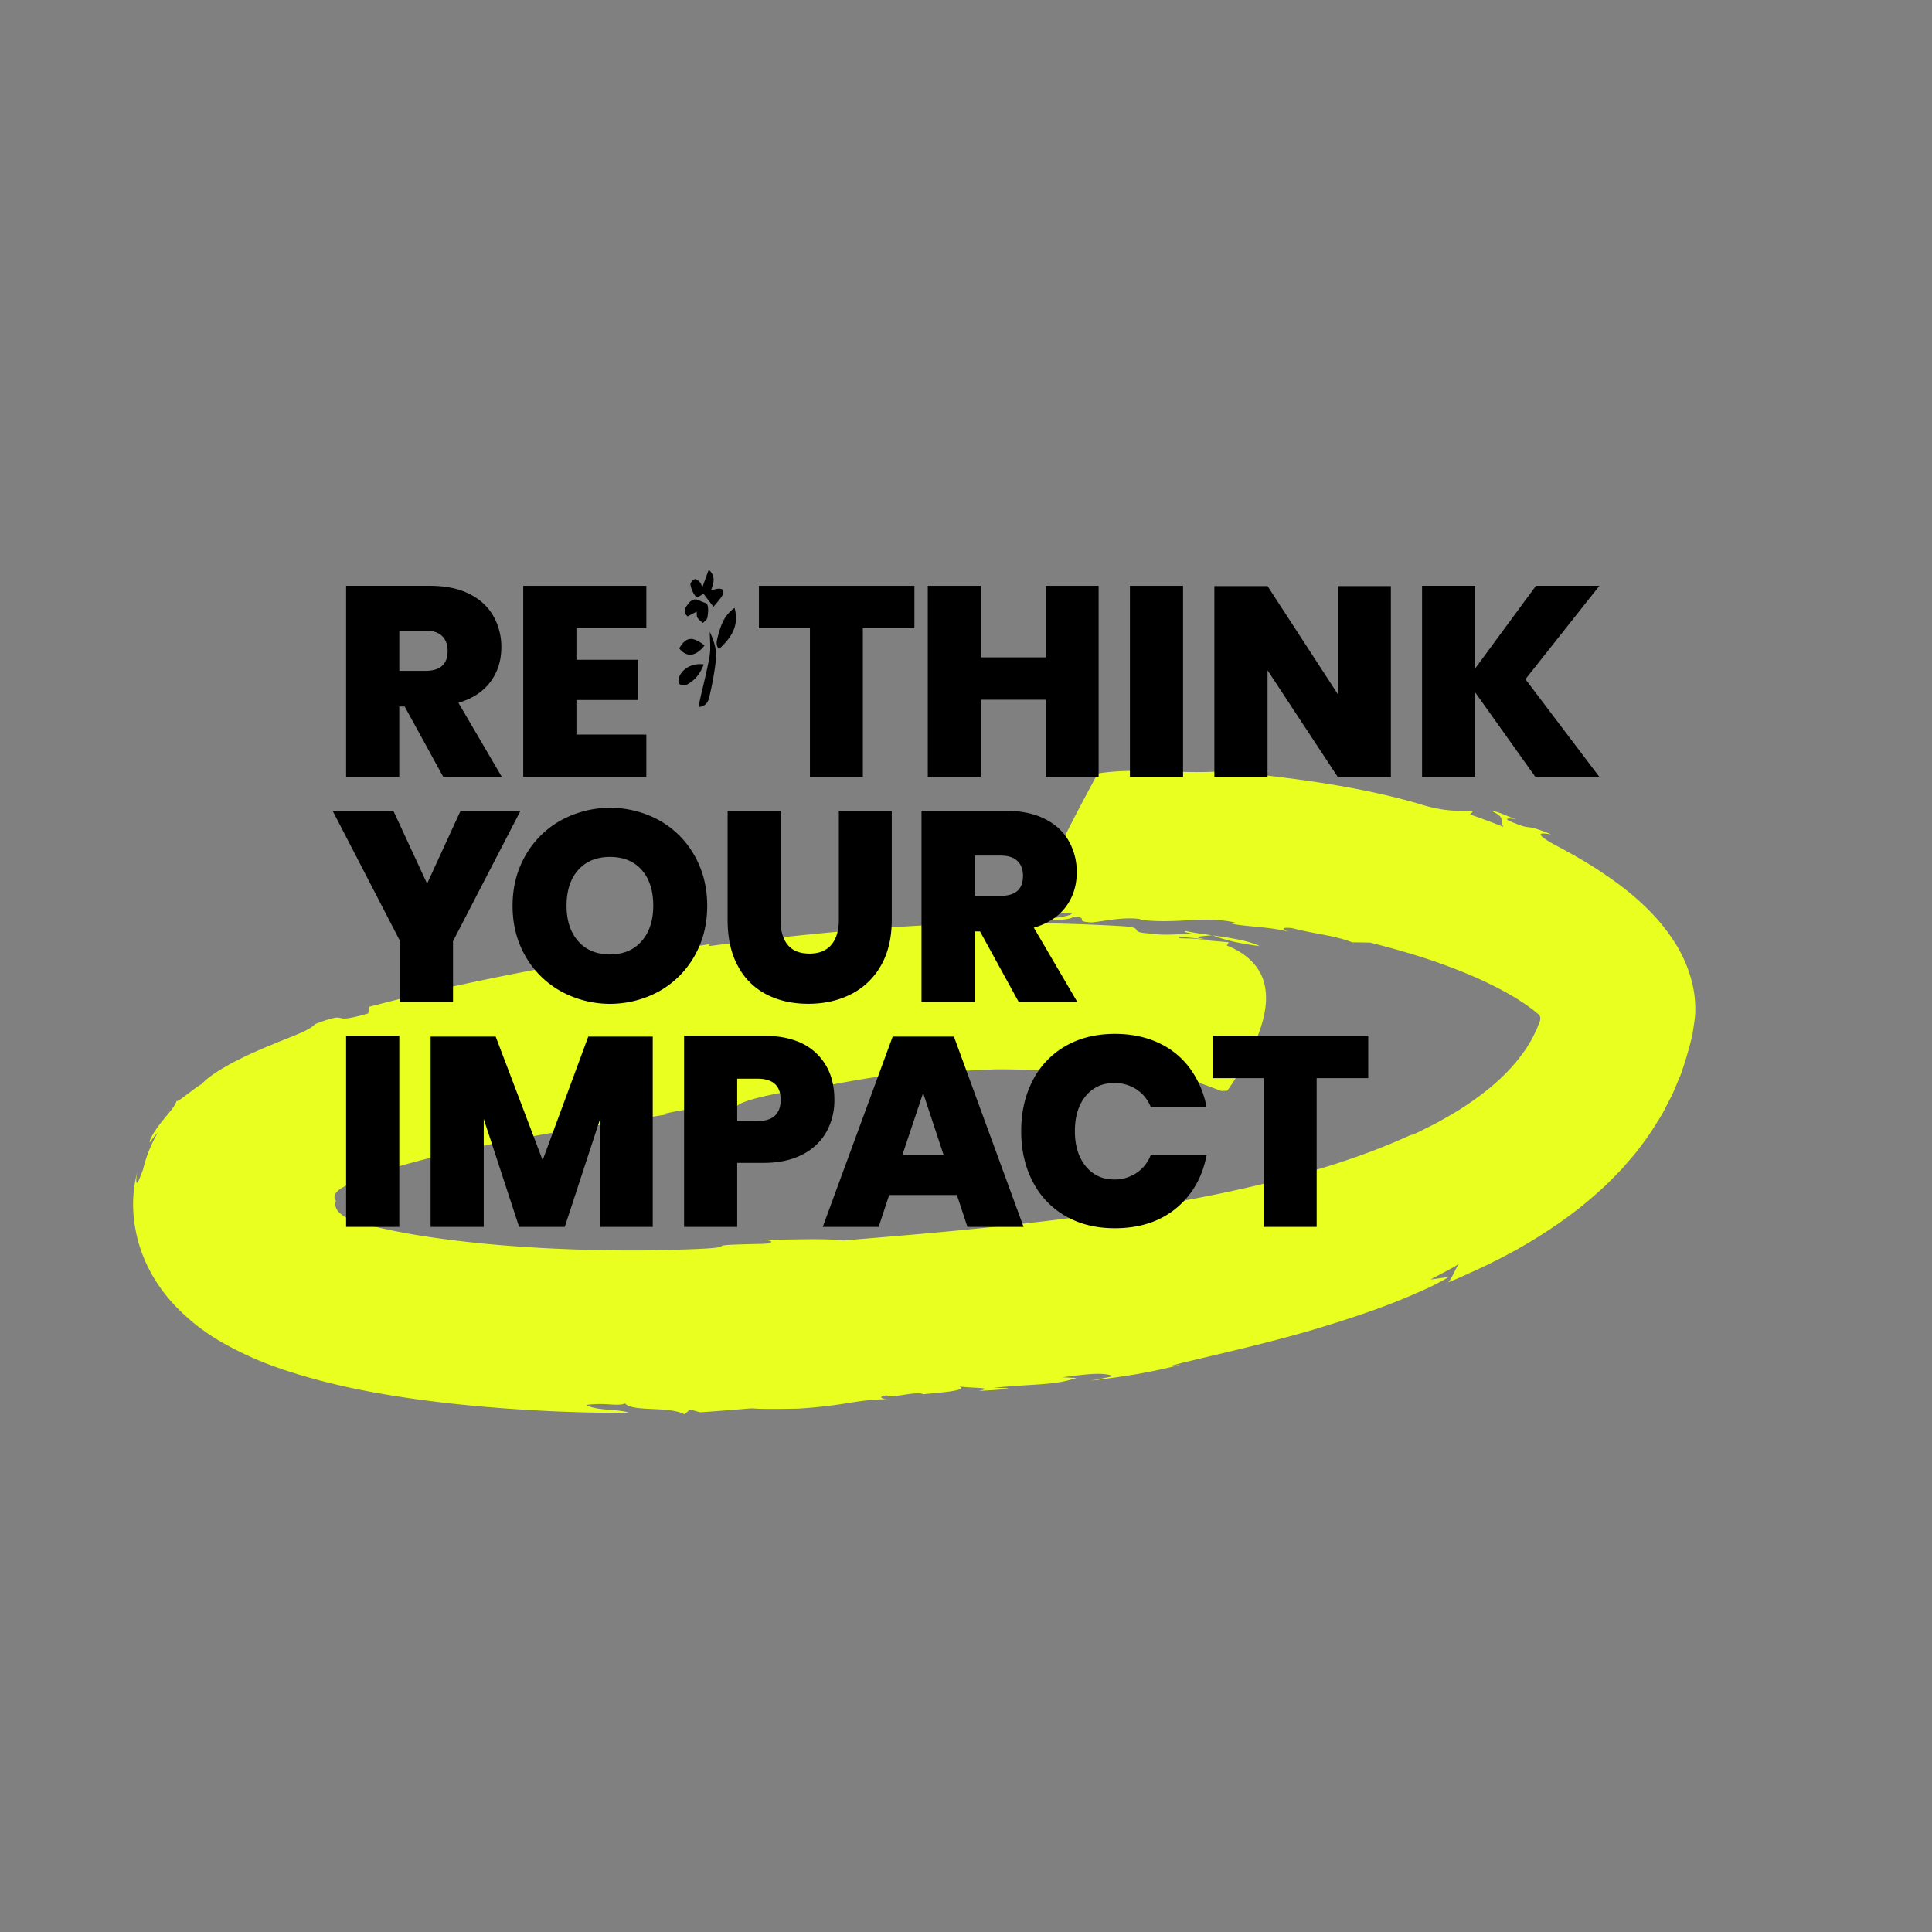 <svg xmlns="http://www.w3.org/2000/svg" viewBox="0 0 1600 1600"><rect x="0" y="0" width="1600" height="1600" fill="#808080" stroke="none"/><defs><style>.cls-1{fill:#e8ff20;}</style></defs><g id="yellow"><path class="cls-1" d="M1043.28,783.56c-8.67-4.51-24.39-6.85-39.18-8.93C1015.22,778.82,1027.15,781.5,1043.28,783.56Z"/><path class="cls-1" d="M1003.82,774.53l-.24,0,.52.08Z"/><path class="cls-1" d="M844.13,763.25l10.72-1.11A83.51,83.51,0,0,0,844.13,763.25Z"/><path class="cls-1" d="M305.81,833.68l-.83,5.58c-17.24,4.94-20.25,4.49-22.84,3.85s-4.8-1.25-21,4.89a23.35,23.35,0,0,1-5.36,4c-1.11.64-2.33,1.31-3.63,1.94l-2,1-3.26,1.35c-4.88,2.06-10.13,4.2-15.61,6.3-5.35,2.31-11,4.49-16.5,6.93s-11,4.83-16,7.44c-2.53,1.29-5.11,2.47-7.43,3.78l-6.7,3.84c-8.47,5-14.8,9.8-17.61,13.25,0-.16-1.41.71-3.45,2.06s-4.47,3.35-7.06,5.22c-5.13,3.77-9.76,7.69-10.33,6.52-.85,3.77-5,8.44-9.57,14s-9.63,12-12.46,18.65c-.7,2.5.06,1.71,1.38-.06.65-.89,1.47-2,2.29-3.13a28,28,0,0,1,2.68-2.85,112.17,112.17,0,0,0-12.09,30.43c-1.27,3.07-2.18,5.65-2.94,7.52s-1.42,3-1.86,3.33c-.87.62-1.3-2.29.18-9.38a105.65,105.65,0,0,0-3.38,20.55,112.7,112.7,0,0,0,1.89,28.12c3.88,20.64,14,43.13,33.61,63.51A169.25,169.25,0,0,0,182.66,1111a277.56,277.56,0,0,0,49.91,22.54c9.12,3.17,18.55,6,28.14,8.6l3.22.88,2.18.56,4.31,1.11,8.6,2.09c11.45,2.69,22.86,5,34.16,7,45.18,8,88.92,11.82,125.59,14s66.09,2.41,81.89,2.13c-8.06-3.06-27.63-1.44-34.93-6.39,16.78-2.16,24.56,1.49,31.95-1.16,6.33,7.14,36.53,2,49.11,8.93l4.74-4,8.26,2.34c36.43-2.53,40.5-3.33,43.65-3.22s5.24.84,37.41.19a400.18,400.18,0,0,0,43.77-5c11.57-1.8,21.07-3,31.46-2.71-3.07.15-11.39-1.77-1.84-3.36,1.85,3.36,25.43-4,30.33-.84,9.4-1.07,40-2.89,29.28-6.86,5.34,2.08,32.7.67,16.63,4.12,9.22-.65,18.2-.73,24.74-2.34l-11.94-.3c15.5-1.61,27.6-2.11,38.3-2.88s20-1.91,29.91-5.24l-11.72-.56c18.58-2.41,34.07-4.56,42-.94-6.33,1.31-12.66,2.65-19,3.82,15.46-1.85,27.88-3.74,39.59-5.64,11.73-2.16,22.77-4.41,35.5-7.7-3.09.5-6.17.9-9.25,1.31,16.1-4.86,67-15.14,117.42-29.82,25.2-7.48,50.24-15.68,70.66-23.9,10.21-4,19.26-8.12,26.63-11.41,7.35-3.58,13-6.63,16.47-8.78l-15.06,2.05,12.19-6.49,6.07-3.26,6-3.49c-1.5.63-3.37,4.74-5.32,8.6s-3.94,7.48-5.44,7.44c4.1-1.63,9.49-3.81,15.93-6.79s14-6.2,22.32-10.52a414.82,414.82,0,0,0,58.23-34.72,328.73,328.73,0,0,0,32.3-26.24c2.74-2.35,5.33-5.07,8-7.73l7.9-8.08c2.56-2.84,5-5.82,7.57-8.76s5.1-5.83,7.4-9.1a226.8,226.8,0,0,0,13.62-19.7c2.08-3.46,4.37-6.77,6.22-10.4l5.61-10.83c2-3.56,3.4-7.38,5-11.11l2.38-5.68,1.24-3c.42-1,.86-2.42,1.27-3.61a301.38,301.38,0,0,0,8.48-29.88c.91-6.86,2.35-13.63,2.28-20.41a89.8,89.8,0,0,0-2.18-20,111.54,111.54,0,0,0-15.11-35.8,159.58,159.58,0,0,0-23.57-28.59c-2.13-2.1-4.25-4.11-6.62-6.19-2.11-1.88-3.54-3.13-5.31-4.58-3.39-2.87-6.68-5.39-9.91-7.88-25.74-19.09-45.87-28.81-56.11-34.53-20-11.66-1.34-7-.79-7.43-13.15-5.39-16.3-5.53-18.88-5.83s-4.59-.6-15.43-5.06c-5.72-2.88,2.27-2.23,5.84-1.31-9.76-3.47-18.25-7.84-19.57-6.5,11.56,5.6,4.88,8.06,8.86,12.67-9.2-3.71-18.43-7.07-27.69-10.28l2.13-2.31c-6.28-2.05-18.13,2-45.08-6.73-46-13.33-97.09-20.48-144.11-25.21.88-1.67,10.88-1.78,20.94-1.7-6.33-.77-16-1.3-21.76-3,5.58,2,.57,2.07-4.72,1.9s-10.87-.47-6.46.49c-17.54,2.16-37.25,1.31-56.5.76s-38-.83-53.08,1.92c-1.27,3.17-16.76,30.55-30.25,58.51-13.66,27.88-25.39,56.25-25.07,60-8.46.51-16.87,1.27-19.51.86,2.36,1.52,19,.83,27.74-.81l1.23-4.1c20.28-2.75,4.93,2,24.76.61,1.21,3.22-17,4.79-32.94,6.45,14.47-.84,28.92.82,34.62-3.06,13.61.82-1.31,4,15,4.81,11.52-1.37,26.74-4.78,40-2.75l-.24.58c16.13,1.8,28.43,1,40.45.33s23.75-1.16,38.2,1.86l-3.24.81c10.12,2.75,30.64,2.35,48.67,7.08-5.13-1.38-9.37-4.39,1.75-3.2,20.73,5.27,35.3,6,49.78,11.77,5,0,10,.08,15,.22,9.55,2.43,22.86,5.89,38.38,10.71a464.2,464.2,0,0,1,50.94,19c8.83,4,17.61,8.36,25.84,13.07A167.6,167.6,0,0,1,1271.71,838c.39.29.69.59,1,.88.11.1,0,0,0,0a2.85,2.85,0,0,1,.3.21,7.26,7.26,0,0,1,.63.5,7.66,7.66,0,0,1,1.14,1.2,4,4,0,0,1,.77,3.22,12.92,12.92,0,0,1-.28,1.61l0,.21-.42,1-.95,2.31c-.72,1.62-1.15,3.34-2,4.89-1.74,3.1-2.92,6.39-5,9.35-.9,1.53-1.81,3.06-2.71,4.57s-2.13,2.92-3.15,4.39c-8.36,11.69-19.18,22.3-30.7,31.37A250.57,250.57,0,0,1,1196,926.43c-5.32,3.16-10.59,5.75-15.3,8.11-2.36,1.17-4.51,2.33-6.65,3.32l-6,2.71,2.32-1.58C1146,950.34,1113,962.89,1074,973.3c-38.88,10.59-83.11,19.81-128.39,26.91-90.51,14.47-184.28,21.86-247.14,27.09-19.63-2.08-46.45-.34-66.76-.62,11.32,1,7.53,3.33-1.29,3.46-30.91.65-31.92,1.08-33,1.9s-2.32,1.88-33.52,2.79c-17.94.81-48.61,1.19-85.13,0s-78.95-4-119.44-9.86a548.1,548.1,0,0,1-57.57-11.15l-3.28-.86-1.55-.41-.55-.17-1.69-.57c-1.11-.39-2.19-.79-3.22-1.21a44,44,0,0,1-5.67-2.76c-3.39-2-6-4.32-7.21-6.86a7.8,7.8,0,0,1-.35-6.59,4.64,4.64,0,0,1-.58-5.55,13.51,13.51,0,0,1,4.52-4.43c3.83-2.5,7.8-4.06,11.1-6.9l-.3,1.29a13,13,0,0,1,1.94-1L299.3,976l5.56-2c7.9-2.76,17.77-5.9,29.13-9.12,22.69-6.46,51.34-13.13,80.71-18.89,58.73-11.64,120-19.88,140.64-23.66l-5.69.15c35.93-8,31.71-2.23,60.61-4.37-4.46-4.73,26.51-11.57,38.46-13.32L648.4,906c9-1.5,23.58-4.53,39.7-7.6,8.06-1.54,16.49-3.09,24.79-4.48s16.47-2.63,23.73-3.46l-.88,3c12.07-2.69,29.67-4.65,46.44-5.77s32.71-1.66,41.5-2.09c20.15-.15,45.74.89,72.82,2.32s55.63,3.17,82.11,3.73q8.32,2.75,16.5,5.76t16.24,6.05l5-.17s4.16-5.67,9.54-14.48,12.08-20.93,16.86-34,7.48-27,4.42-39.8S1034.82,790.56,1016,783l1.58-2.69L1002.07,779c-18.34-3.25-27.13-.59-25.65-3.32q12.63,1.22,25.26,2.67c-18.47-2.6-5.4-3,1.9-3.76-7.77-1.16-15.26-2.08-21.38-3.55-3.76.76,2.6,1.43,5.43,2.31-5,0-11.1.42-17.37.63a105.57,105.57,0,0,1-18.81-.94c-18.91-1.28-1-4.84-23.06-6.07a1494.42,1494.42,0,0,0-172.33-.08c-14.22.78-28.53,1.88-42.67,3q-20.71,1.75-41.55,3.83-41.65,4.11-83.94,9.69c-2.72-.84.35-1.19,3.54-2.13-33.89,5.55-64.26,9.37-95.16,15.49-8.84.09-11.49-1.25-14.23-2,2.74.78-40.11,8.09-84.37,17.36-22.13,4.6-44.64,9.72-61.89,14S306.58,833.63,305.81,833.68Z"/></g><g id="rethink_by_ringana_typo" data-name="rethink by ringana typo"><path d="M367.12,643.43l-32-58.35h-4.47v58.35H286.63V485.14h69.53q19,0,32.31,6.59t20,18.23a51.4,51.4,0,0,1,6.71,26.15q0,16.56-9.17,28.73T379.64,582l36,61.48Zm-36.44-87.86h21.68q18.33,0,18.34-16.55,0-7.82-4.59-12.3t-13.75-4.47H330.68Z"/><path d="M477.36,520.24V546.4h51.2v33.31h-51.2v28.62h57.91v35.1H433.32V485.14H535.27v35.1Z"/><path d="M757.28,485.14v35.1H714.57V643.43H670.75V520.24H628.5v-35.1Z"/><path d="M909.82,485.14V643.43H866V579.49H812.34v63.94h-44V485.14h44v59.25H866V485.14Z"/><path d="M979.75,485.14V643.43h-44V485.14Z"/><path d="M1151.86,643.43h-44l-58.13-88.31v88.31h-44.05V485.36h44.05l58.13,89.43V485.36h44Z"/><path d="M1263.29,562.5l61.26,80.93h-53l-49.86-70v70h-44V485.14h44v68.41L1272,485.14h52.54Z"/><path d="M431.06,671.45l-55.89,108v50.3H331.35v-50.3l-55.9-108h50.31l27.94,60.37,27.73-60.37Z"/><path d="M546,679.39a75.82,75.82,0,0,1,29.06,29q10.62,18.57,10.62,41.81T575,792a76.65,76.65,0,0,1-29.17,28.95,84.58,84.58,0,0,1-81.27,0A76.34,76.34,0,0,1,435.22,792q-10.74-18.56-10.73-41.81t10.73-41.81a76.34,76.34,0,0,1,29.29-29,85,85,0,0,1,81.49,0Zm-67.19,41.14q-9.62,10.85-9.61,29.62,0,18.33,9.61,29.29t26.39,10.95q16.55,0,26.15-10.95T541,750.15q0-18.78-9.5-29.62T505.2,709.68Q488.43,709.68,478.81,720.53Z"/><path d="M646.4,671.45v90.33q0,13.41,5.93,20.68t18,7.26q12.07,0,18.22-7.37t6.15-20.57V671.45h43.82v90.33q0,22.35-9.06,38a58.76,58.76,0,0,1-24.7,23.59q-15.66,7.93-35.33,7.94t-34.76-7.83A55.52,55.52,0,0,1,611.08,800q-8.51-15.64-8.5-38.23V671.45Z"/><path d="M843.62,829.74l-32-58.35h-4.47v58.35h-44V671.45h69.53q19,0,32.31,6.6t20,18.22a51.41,51.41,0,0,1,6.71,26.16q0,16.55-9.17,28.73t-26.38,17.1l36,61.48Zm-36.44-87.86h21.68q18.33,0,18.34-16.55,0-7.82-4.59-12.29t-13.75-4.47H807.18Z"/><path d="M330.68,857.76v158.3H286.63V857.76Z"/><path d="M540.57,858.44v157.62H497V926.63l-29.29,89.43H429.9l-29.29-89.43v89.43h-44V858.44h53.88l38.9,102.39,37.79-102.39Z"/><path d="M610.52,963.07v53h-44V857.76h65.73q28.62,0,43.71,14.43T691,910.75a53.41,53.41,0,0,1-6.71,26.83,46.73,46.73,0,0,1-20,18.67q-13.31,6.82-32.08,6.82Zm36-52.32q0-17.43-19.23-17.44H610.52v35.1h16.77Q646.52,928.41,646.52,910.75Z"/><path d="M792.49,989.67H736.37l-8.72,26.39H681.37l57.91-157.62H790l57.68,157.62h-46.5Zm-11-33.08-17-51.43-17.21,51.43Z"/><path d="M959.57,863.69a66.69,66.69,0,0,1,26,21.24,79.1,79.1,0,0,1,13.64,31.86H953a30.79,30.79,0,0,0-11.85-14.65,33.26,33.26,0,0,0-18.55-5.25q-14.54,0-23.48,10.84t-8.94,29q0,18.1,8.94,29.06t23.48,11a32.63,32.63,0,0,0,18.55-5.37A31.43,31.43,0,0,0,953,956.59h46.28q-5.37,27.72-25.37,44.15t-50.64,16.43q-23.47,0-41-10.17a68.79,68.79,0,0,1-27.05-28.5q-9.51-18.33-9.5-41.81t9.5-41.81a68.88,68.88,0,0,1,27.05-28.51q17.55-10.17,41-10.17Q943.58,856.2,959.57,863.69Z"/><path d="M1133.1,857.76v35.11h-42.7v123.19h-43.82V892.87h-42.26V857.76Z"/><path d="M582.81,492c-2.47.24-5,4.33-7.43.91a21.71,21.71,0,0,1-3.62-9c-.2-1.3,2-3.56,3.67-4.34.81-.4,2.92,1.36,4.12,2.49.88.83,1.22,2.22,2.17,4.08l5.22-14.34c5.84,5.31,4.33,10.76,1.87,17.07,2.27-.54,3.86-1.06,5.5-1.28,4.29-.55,6,1.51,3.91,5.44-1.61,3.05-4.23,5.56-7.31,9.48C587.65,498.33,585.27,495.24,582.81,492Z"/><path d="M587.84,523.22c3.32,7.53,5.94,14.82,5.18,22.3a265.58,265.58,0,0,1-5.53,31.36c-.84,3.73-2.45,8.1-9,8.62.58-2.86,1-5.19,1.54-7.51,2.6-11.63,5.68-23.18,7.65-34.92C588.7,536.82,587.84,530.26,587.84,523.22Z"/><path d="M608.34,503.41c4.16,15.28-3.12,24.93-12.92,34.21-2.69-3.13-2-6.33-1.21-9.5C596.6,519.05,599,510,608.34,503.41Z"/><path d="M577,506.47l-7.61,4c-4.29-4.09-1.78-7.36.55-10.46s5.37-4.87,9.42-2.61c2.23,1.24,6,1.87,6.52,3.56,1,3.27.53,7.15-.1,10.65-.29,1.61-2.38,2.9-3.66,4.33-1.57-1.47-3.47-2.72-4.6-4.48C576.77,510.37,577.15,508.5,577,506.47Z"/><path d="M582.82,550.21c-2.7,7.4-7.14,13.18-14,16.77-1.62.85-5,.55-6.18-.62s-.88-4.32-.09-6.09C565.81,553,574,549,582.82,550.21Z"/><path d="M562.5,537c6.28-11.11,12.22-9.06,21-2.52C576.31,543.81,568.75,544.72,562.5,537Z"/></g></svg>